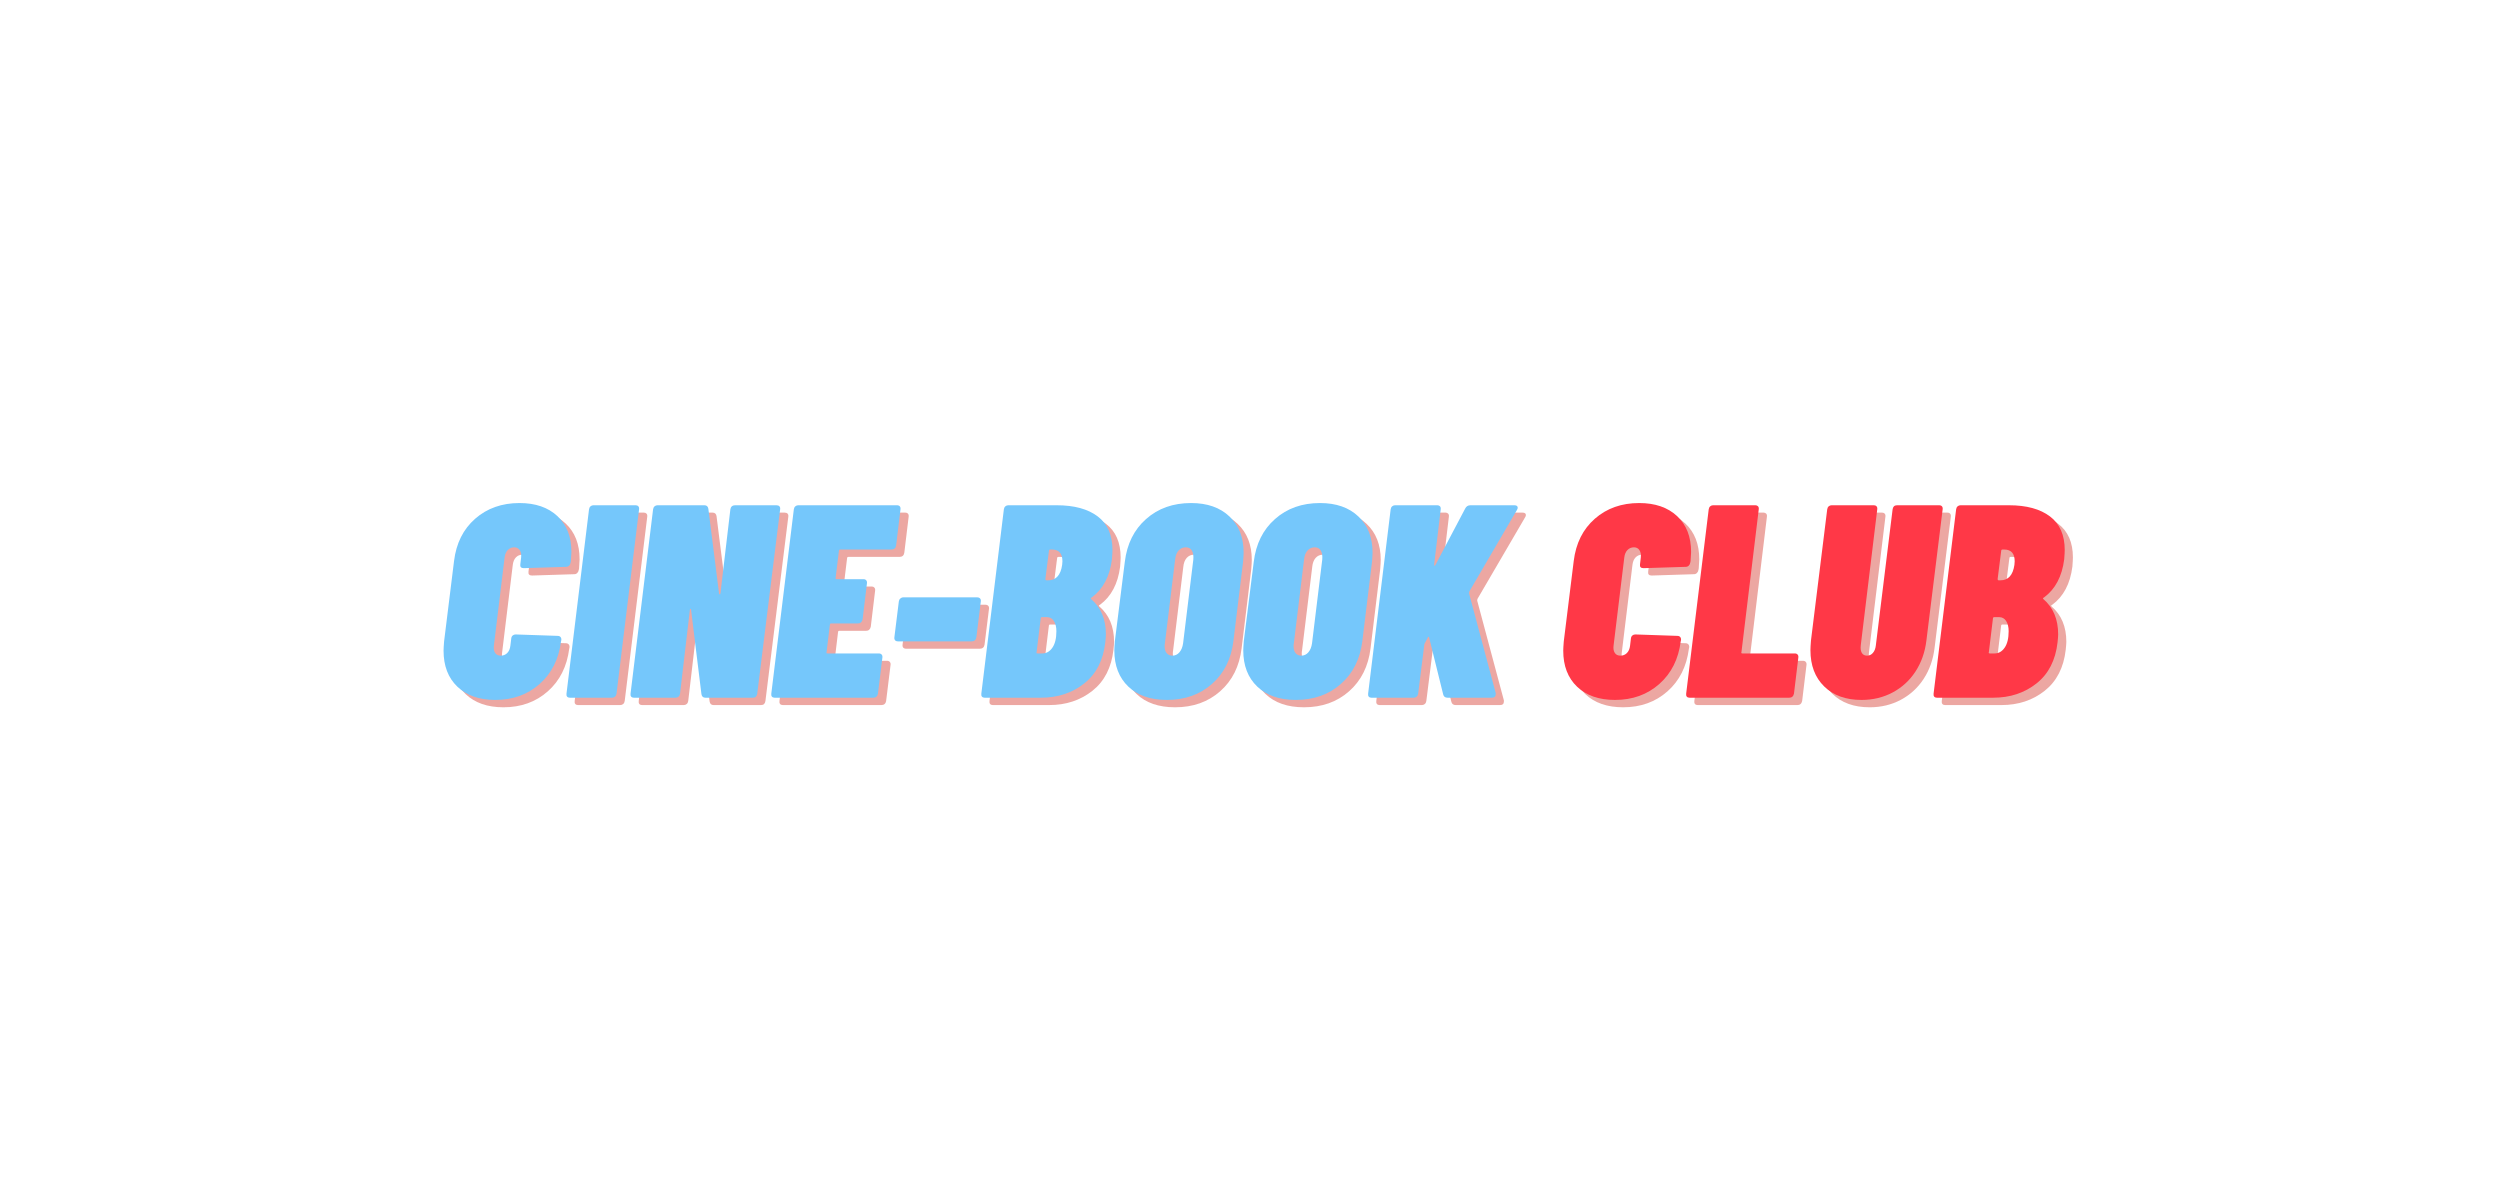 <svg xmlns="http://www.w3.org/2000/svg" xmlns:xlink="http://www.w3.org/1999/xlink" width="587" zoomAndPan="magnify" viewBox="0 0 440.25 208.5" height="278" preserveAspectRatio="xMidYMid meet" version="1.0"><defs><g/></defs><g fill="#d32f23" fill-opacity="0.42"><g transform="translate(78.442, 124.163)"><g><path d="M 10.219 0.391 C 7.406 0.391 5.18 -0.383 3.547 -1.938 C 1.922 -3.488 1.109 -5.602 1.109 -8.281 C 1.109 -8.602 1.141 -9.148 1.203 -9.922 L 2.953 -24.062 C 3.336 -27.195 4.578 -29.68 6.672 -31.516 C 8.773 -33.359 11.379 -34.281 14.484 -34.281 C 17.285 -34.281 19.508 -33.516 21.156 -31.984 C 22.801 -30.453 23.625 -28.344 23.625 -25.656 C 23.625 -25.375 23.594 -24.844 23.531 -24.062 L 23.484 -23.828 C 23.453 -23.598 23.363 -23.41 23.219 -23.266 C 23.07 -23.117 22.898 -23.047 22.703 -23.047 L 15.25 -22.812 C 14.77 -22.812 14.562 -23.035 14.625 -23.484 L 14.766 -24.688 C 14.828 -25.238 14.742 -25.676 14.516 -26 C 14.297 -26.32 13.977 -26.484 13.562 -26.484 C 13.102 -26.484 12.719 -26.32 12.406 -26 C 12.102 -25.676 11.922 -25.238 11.859 -24.688 L 9.969 -9.156 C 9.906 -8.633 9.977 -8.211 10.188 -7.891 C 10.395 -7.566 10.727 -7.406 11.188 -7.406 C 11.633 -7.406 12.008 -7.555 12.312 -7.859 C 12.625 -8.172 12.812 -8.602 12.875 -9.156 L 13.031 -10.453 C 13.062 -10.68 13.148 -10.852 13.297 -10.969 C 13.441 -11.082 13.609 -11.141 13.797 -11.141 L 21.203 -10.891 C 21.43 -10.891 21.602 -10.816 21.719 -10.672 C 21.832 -10.523 21.875 -10.344 21.844 -10.125 L 21.797 -9.922 C 21.398 -6.797 20.145 -4.297 18.031 -2.422 C 15.914 -0.547 13.312 0.391 10.219 0.391 Z M 10.219 0.391 "/></g></g></g><g fill="#d32f23" fill-opacity="0.42"><g transform="translate(100.808, 124.163)"><g><path d="M 0.969 0 C 0.77 0 0.613 -0.062 0.5 -0.188 C 0.395 -0.32 0.359 -0.5 0.391 -0.719 L 4.359 -33.172 C 4.391 -33.398 4.477 -33.578 4.625 -33.703 C 4.77 -33.828 4.938 -33.891 5.125 -33.891 L 12.594 -33.891 C 12.781 -33.891 12.93 -33.828 13.047 -33.703 C 13.16 -33.578 13.203 -33.398 13.172 -33.172 L 9.203 -0.719 C 9.172 -0.5 9.082 -0.32 8.938 -0.188 C 8.789 -0.062 8.617 0 8.422 0 Z M 0.969 0 "/></g></g></g><g fill="#d32f23" fill-opacity="0.42"><g transform="translate(112.088, 124.163)"><g><path d="M 17.969 -33.172 C 18 -33.398 18.086 -33.578 18.234 -33.703 C 18.379 -33.828 18.562 -33.891 18.781 -33.891 L 26.094 -33.891 C 26.32 -33.891 26.492 -33.828 26.609 -33.703 C 26.723 -33.578 26.766 -33.398 26.734 -33.172 L 22.703 -0.719 C 22.672 -0.5 22.594 -0.32 22.469 -0.188 C 22.344 -0.062 22.164 0 21.938 0 L 13.562 0 C 13.176 0 12.945 -0.207 12.875 -0.625 L 11.047 -15.5 C 11.047 -15.594 11.008 -15.641 10.938 -15.641 C 10.875 -15.641 10.844 -15.594 10.844 -15.5 L 9.109 -0.719 C 9.078 -0.5 8.988 -0.32 8.844 -0.188 C 8.695 -0.062 8.523 0 8.328 0 L 0.969 0 C 0.77 0 0.613 -0.062 0.5 -0.188 C 0.395 -0.32 0.359 -0.5 0.391 -0.719 L 4.359 -33.172 C 4.391 -33.398 4.477 -33.578 4.625 -33.703 C 4.77 -33.828 4.938 -33.891 5.125 -33.891 L 13.406 -33.891 C 13.801 -33.891 14.031 -33.68 14.094 -33.266 L 15.984 -18.297 C 15.984 -18.203 16.016 -18.172 16.078 -18.203 C 16.141 -18.234 16.188 -18.285 16.219 -18.359 Z M 17.969 -33.172 "/></g></g></g><g fill="#d32f23" fill-opacity="0.42"><g transform="translate(136.874, 124.163)"><g><path d="M 22.375 -26.828 C 22.344 -26.598 22.254 -26.414 22.109 -26.281 C 21.961 -26.156 21.773 -26.094 21.547 -26.094 L 12.547 -26.094 C 12.379 -26.094 12.297 -26.016 12.297 -25.859 L 11.719 -21.109 C 11.656 -20.953 11.719 -20.875 11.906 -20.875 L 16.609 -20.875 C 16.836 -20.875 17.004 -20.805 17.109 -20.672 C 17.223 -20.547 17.266 -20.367 17.234 -20.141 L 16.469 -13.797 C 16.363 -13.316 16.086 -13.078 15.641 -13.078 L 10.938 -13.078 C 10.781 -13.078 10.703 -12.992 10.703 -12.828 L 10.125 -8.031 C 10.051 -7.875 10.113 -7.797 10.312 -7.797 L 19.328 -7.797 C 19.547 -7.797 19.711 -7.727 19.828 -7.594 C 19.941 -7.469 19.984 -7.289 19.953 -7.062 L 19.172 -0.719 C 19.141 -0.5 19.051 -0.32 18.906 -0.188 C 18.758 -0.062 18.578 0 18.359 0 L 0.969 0 C 0.77 0 0.613 -0.062 0.5 -0.188 C 0.395 -0.32 0.359 -0.5 0.391 -0.719 L 4.359 -33.172 C 4.391 -33.398 4.477 -33.578 4.625 -33.703 C 4.77 -33.828 4.938 -33.891 5.125 -33.891 L 22.516 -33.891 C 22.742 -33.891 22.91 -33.828 23.016 -33.703 C 23.129 -33.578 23.172 -33.398 23.141 -33.172 Z M 22.375 -26.828 "/></g></g></g><g fill="#d32f23" fill-opacity="0.42"><g transform="translate(157.74, 124.163)"><g><path d="M 1.844 -9.922 C 1.613 -9.922 1.441 -9.984 1.328 -10.109 C 1.211 -10.242 1.172 -10.426 1.203 -10.656 L 1.984 -16.953 C 2.016 -17.172 2.102 -17.344 2.25 -17.469 C 2.395 -17.602 2.566 -17.672 2.766 -17.672 L 15.781 -17.672 C 16.008 -17.672 16.18 -17.602 16.297 -17.469 C 16.41 -17.344 16.453 -17.172 16.422 -16.953 L 15.641 -10.656 C 15.609 -10.426 15.52 -10.242 15.375 -10.109 C 15.227 -9.984 15.039 -9.922 14.812 -9.922 Z M 1.844 -9.922 "/></g></g></g><g fill="#d32f23" fill-opacity="0.42"><g transform="translate(173.86, 124.163)"><g><path d="M 22.219 -9.734 C 21.863 -6.598 20.629 -4.191 18.516 -2.516 C 16.398 -0.836 13.859 0 10.891 0 L 0.969 0 C 0.77 0 0.613 -0.062 0.5 -0.188 C 0.395 -0.32 0.359 -0.5 0.391 -0.719 L 4.359 -33.172 C 4.391 -33.398 4.477 -33.578 4.625 -33.703 C 4.77 -33.828 4.938 -33.891 5.125 -33.891 L 13.656 -33.891 C 16.75 -33.891 19.16 -33.234 20.891 -31.922 C 22.617 -30.617 23.484 -28.645 23.484 -26 C 23.484 -25.676 23.453 -25.129 23.391 -24.359 C 23.004 -21.359 21.828 -19.129 19.859 -17.672 C 19.66 -17.578 19.609 -17.484 19.703 -17.391 C 21.453 -15.898 22.328 -13.816 22.328 -11.141 C 22.328 -10.848 22.289 -10.379 22.219 -9.734 Z M 12.547 -26.094 C 12.379 -26.094 12.297 -26.016 12.297 -25.859 L 11.672 -20.922 C 11.672 -20.754 11.734 -20.672 11.859 -20.672 L 12.156 -20.672 C 13.539 -20.672 14.363 -21.578 14.625 -23.391 L 14.672 -24.016 C 14.672 -25.398 14.055 -26.094 12.828 -26.094 Z M 11.141 -7.797 C 11.848 -7.797 12.438 -8.133 12.906 -8.812 C 13.375 -9.488 13.609 -10.457 13.609 -11.719 C 13.609 -12.457 13.461 -13.051 13.172 -13.5 C 12.879 -13.957 12.473 -14.188 11.953 -14.188 L 11.094 -14.188 C 10.926 -14.188 10.844 -14.109 10.844 -13.953 L 10.125 -8.031 C 10.051 -7.875 10.113 -7.797 10.312 -7.797 Z M 11.141 -7.797 "/></g></g></g><g fill="#d32f23" fill-opacity="0.42"><g transform="translate(196.565, 124.163)"><g><path d="M 10.359 0.391 C 7.484 0.391 5.223 -0.391 3.578 -1.953 C 1.93 -3.523 1.109 -5.648 1.109 -8.328 C 1.109 -8.648 1.141 -9.195 1.203 -9.969 L 2.953 -23.922 C 3.336 -27.086 4.586 -29.602 6.703 -31.469 C 8.816 -33.344 11.457 -34.281 14.625 -34.281 C 17.469 -34.281 19.719 -33.492 21.375 -31.922 C 23.039 -30.359 23.875 -28.238 23.875 -25.562 C 23.875 -25.238 23.844 -24.691 23.781 -23.922 L 22.078 -9.969 C 21.691 -6.812 20.43 -4.297 18.297 -2.422 C 16.172 -0.547 13.523 0.391 10.359 0.391 Z M 11.328 -7.406 C 11.816 -7.406 12.227 -7.598 12.562 -7.984 C 12.906 -8.379 13.125 -8.914 13.219 -9.594 L 15.016 -24.312 C 15.078 -24.988 14.992 -25.52 14.766 -25.906 C 14.547 -26.289 14.191 -26.484 13.703 -26.484 C 13.18 -26.484 12.75 -26.289 12.406 -25.906 C 12.07 -25.52 11.875 -24.988 11.812 -24.312 L 10.016 -9.594 C 9.984 -9.457 9.969 -9.281 9.969 -9.062 C 9.969 -8.539 10.086 -8.133 10.328 -7.844 C 10.578 -7.551 10.91 -7.406 11.328 -7.406 Z M 11.328 -7.406 "/></g></g></g><g fill="#d32f23" fill-opacity="0.42"><g transform="translate(219.27, 124.163)"><g><path d="M 10.359 0.391 C 7.484 0.391 5.223 -0.391 3.578 -1.953 C 1.93 -3.523 1.109 -5.648 1.109 -8.328 C 1.109 -8.648 1.141 -9.195 1.203 -9.969 L 2.953 -23.922 C 3.336 -27.086 4.586 -29.602 6.703 -31.469 C 8.816 -33.344 11.457 -34.281 14.625 -34.281 C 17.469 -34.281 19.719 -33.492 21.375 -31.922 C 23.039 -30.359 23.875 -28.238 23.875 -25.562 C 23.875 -25.238 23.844 -24.691 23.781 -23.922 L 22.078 -9.969 C 21.691 -6.812 20.43 -4.297 18.297 -2.422 C 16.172 -0.547 13.523 0.391 10.359 0.391 Z M 11.328 -7.406 C 11.816 -7.406 12.227 -7.598 12.562 -7.984 C 12.906 -8.379 13.125 -8.914 13.219 -9.594 L 15.016 -24.312 C 15.078 -24.988 14.992 -25.52 14.766 -25.906 C 14.547 -26.289 14.191 -26.484 13.703 -26.484 C 13.18 -26.484 12.75 -26.289 12.406 -25.906 C 12.07 -25.52 11.875 -24.988 11.812 -24.312 L 10.016 -9.594 C 9.984 -9.457 9.969 -9.281 9.969 -9.062 C 9.969 -8.539 10.086 -8.133 10.328 -7.844 C 10.578 -7.551 10.91 -7.406 11.328 -7.406 Z M 11.328 -7.406 "/></g></g></g><g fill="#d32f23" fill-opacity="0.42"><g transform="translate(241.975, 124.163)"><g><path d="M 0.969 0 C 0.77 0 0.613 -0.062 0.5 -0.188 C 0.395 -0.32 0.359 -0.5 0.391 -0.719 L 4.359 -33.172 C 4.391 -33.398 4.477 -33.578 4.625 -33.703 C 4.77 -33.828 4.938 -33.891 5.125 -33.891 L 12.594 -33.891 C 12.781 -33.891 12.93 -33.828 13.047 -33.703 C 13.16 -33.578 13.203 -33.398 13.172 -33.172 L 12.016 -23.438 C 11.973 -23.312 11.984 -23.25 12.047 -23.25 C 12.117 -23.25 12.188 -23.297 12.25 -23.391 L 17.484 -33.312 C 17.672 -33.695 17.977 -33.891 18.406 -33.891 L 26.141 -33.891 C 26.535 -33.891 26.734 -33.742 26.734 -33.453 C 26.734 -33.328 26.68 -33.188 26.578 -33.031 L 18.203 -18.688 C 18.172 -18.562 18.156 -18.469 18.156 -18.406 L 22.859 -0.828 L 22.859 -0.625 C 22.859 -0.207 22.629 0 22.172 0 L 14.375 0 C 13.957 0 13.703 -0.191 13.609 -0.578 L 11.141 -10.562 C 11.141 -10.656 11.102 -10.707 11.031 -10.719 C 10.969 -10.738 10.922 -10.688 10.891 -10.562 L 10.312 -9.484 L 10.266 -9.203 L 9.203 -0.719 C 9.172 -0.5 9.082 -0.32 8.938 -0.188 C 8.789 -0.062 8.617 0 8.422 0 Z M 0.969 0 "/></g></g></g><g fill="#d32f23" fill-opacity="0.42"><g transform="translate(266.229, 124.163)"><g/></g></g><g fill="#75c7fb" fill-opacity="1"><g transform="translate(77.002, 122.867)"><g><path d="M 10.219 0.391 C 7.406 0.391 5.18 -0.383 3.547 -1.938 C 1.922 -3.488 1.109 -5.602 1.109 -8.281 C 1.109 -8.602 1.141 -9.148 1.203 -9.922 L 2.953 -24.062 C 3.336 -27.195 4.578 -29.68 6.672 -31.516 C 8.773 -33.359 11.379 -34.281 14.484 -34.281 C 17.285 -34.281 19.508 -33.516 21.156 -31.984 C 22.801 -30.453 23.625 -28.344 23.625 -25.656 C 23.625 -25.375 23.594 -24.844 23.531 -24.062 L 23.484 -23.828 C 23.453 -23.598 23.363 -23.41 23.219 -23.266 C 23.07 -23.117 22.898 -23.047 22.703 -23.047 L 15.25 -22.812 C 14.77 -22.812 14.562 -23.035 14.625 -23.484 L 14.766 -24.688 C 14.828 -25.238 14.742 -25.676 14.516 -26 C 14.297 -26.32 13.977 -26.484 13.562 -26.484 C 13.102 -26.484 12.719 -26.32 12.406 -26 C 12.102 -25.676 11.922 -25.238 11.859 -24.688 L 9.969 -9.156 C 9.906 -8.633 9.977 -8.211 10.188 -7.891 C 10.395 -7.566 10.727 -7.406 11.188 -7.406 C 11.633 -7.406 12.008 -7.555 12.312 -7.859 C 12.625 -8.172 12.812 -8.602 12.875 -9.156 L 13.031 -10.453 C 13.062 -10.68 13.148 -10.852 13.297 -10.969 C 13.441 -11.082 13.609 -11.141 13.797 -11.141 L 21.203 -10.891 C 21.43 -10.891 21.602 -10.816 21.719 -10.672 C 21.832 -10.523 21.875 -10.344 21.844 -10.125 L 21.797 -9.922 C 21.398 -6.797 20.145 -4.297 18.031 -2.422 C 15.914 -0.547 13.312 0.391 10.219 0.391 Z M 10.219 0.391 "/></g></g></g><g fill="#75c7fb" fill-opacity="1"><g transform="translate(99.368, 122.867)"><g><path d="M 0.969 0 C 0.77 0 0.613 -0.062 0.5 -0.188 C 0.395 -0.32 0.359 -0.5 0.391 -0.719 L 4.359 -33.172 C 4.391 -33.398 4.477 -33.578 4.625 -33.703 C 4.77 -33.828 4.938 -33.891 5.125 -33.891 L 12.594 -33.891 C 12.781 -33.891 12.93 -33.828 13.047 -33.703 C 13.16 -33.578 13.203 -33.398 13.172 -33.172 L 9.203 -0.719 C 9.172 -0.5 9.082 -0.32 8.938 -0.188 C 8.789 -0.062 8.617 0 8.422 0 Z M 0.969 0 "/></g></g></g><g fill="#75c7fb" fill-opacity="1"><g transform="translate(110.648, 122.867)"><g><path d="M 17.969 -33.172 C 18 -33.398 18.086 -33.578 18.234 -33.703 C 18.379 -33.828 18.562 -33.891 18.781 -33.891 L 26.094 -33.891 C 26.32 -33.891 26.492 -33.828 26.609 -33.703 C 26.723 -33.578 26.766 -33.398 26.734 -33.172 L 22.703 -0.719 C 22.672 -0.5 22.594 -0.32 22.469 -0.188 C 22.344 -0.062 22.164 0 21.938 0 L 13.562 0 C 13.176 0 12.945 -0.207 12.875 -0.625 L 11.047 -15.5 C 11.047 -15.594 11.008 -15.641 10.938 -15.641 C 10.875 -15.641 10.844 -15.594 10.844 -15.5 L 9.109 -0.719 C 9.078 -0.5 8.988 -0.32 8.844 -0.188 C 8.695 -0.062 8.523 0 8.328 0 L 0.969 0 C 0.77 0 0.613 -0.062 0.5 -0.188 C 0.395 -0.32 0.359 -0.5 0.391 -0.719 L 4.359 -33.172 C 4.391 -33.398 4.477 -33.578 4.625 -33.703 C 4.77 -33.828 4.938 -33.891 5.125 -33.891 L 13.406 -33.891 C 13.801 -33.891 14.031 -33.68 14.094 -33.266 L 15.984 -18.297 C 15.984 -18.203 16.016 -18.172 16.078 -18.203 C 16.141 -18.234 16.188 -18.285 16.219 -18.359 Z M 17.969 -33.172 "/></g></g></g><g fill="#75c7fb" fill-opacity="1"><g transform="translate(135.435, 122.867)"><g><path d="M 22.375 -26.828 C 22.344 -26.598 22.254 -26.414 22.109 -26.281 C 21.961 -26.156 21.773 -26.094 21.547 -26.094 L 12.547 -26.094 C 12.379 -26.094 12.297 -26.016 12.297 -25.859 L 11.719 -21.109 C 11.656 -20.953 11.719 -20.875 11.906 -20.875 L 16.609 -20.875 C 16.836 -20.875 17.004 -20.805 17.109 -20.672 C 17.223 -20.547 17.266 -20.367 17.234 -20.141 L 16.469 -13.797 C 16.363 -13.316 16.086 -13.078 15.641 -13.078 L 10.938 -13.078 C 10.781 -13.078 10.703 -12.992 10.703 -12.828 L 10.125 -8.031 C 10.051 -7.875 10.113 -7.797 10.312 -7.797 L 19.328 -7.797 C 19.547 -7.797 19.711 -7.727 19.828 -7.594 C 19.941 -7.469 19.984 -7.289 19.953 -7.062 L 19.172 -0.719 C 19.141 -0.5 19.051 -0.32 18.906 -0.188 C 18.758 -0.062 18.578 0 18.359 0 L 0.969 0 C 0.77 0 0.613 -0.062 0.5 -0.188 C 0.395 -0.32 0.359 -0.5 0.391 -0.719 L 4.359 -33.172 C 4.391 -33.398 4.477 -33.578 4.625 -33.703 C 4.77 -33.828 4.938 -33.891 5.125 -33.891 L 22.516 -33.891 C 22.742 -33.891 22.91 -33.828 23.016 -33.703 C 23.129 -33.578 23.172 -33.398 23.141 -33.172 Z M 22.375 -26.828 "/></g></g></g><g fill="#75c7fb" fill-opacity="1"><g transform="translate(156.3, 122.867)"><g><path d="M 1.844 -9.922 C 1.613 -9.922 1.441 -9.984 1.328 -10.109 C 1.211 -10.242 1.172 -10.426 1.203 -10.656 L 1.984 -16.953 C 2.016 -17.172 2.102 -17.344 2.25 -17.469 C 2.395 -17.602 2.566 -17.672 2.766 -17.672 L 15.781 -17.672 C 16.008 -17.672 16.18 -17.602 16.297 -17.469 C 16.41 -17.344 16.453 -17.172 16.422 -16.953 L 15.641 -10.656 C 15.609 -10.426 15.52 -10.242 15.375 -10.109 C 15.227 -9.984 15.039 -9.922 14.812 -9.922 Z M 1.844 -9.922 "/></g></g></g><g fill="#75c7fb" fill-opacity="1"><g transform="translate(172.421, 122.867)"><g><path d="M 22.219 -9.734 C 21.863 -6.598 20.629 -4.191 18.516 -2.516 C 16.398 -0.836 13.859 0 10.891 0 L 0.969 0 C 0.77 0 0.613 -0.062 0.5 -0.188 C 0.395 -0.32 0.359 -0.5 0.391 -0.719 L 4.359 -33.172 C 4.391 -33.398 4.477 -33.578 4.625 -33.703 C 4.77 -33.828 4.938 -33.891 5.125 -33.891 L 13.656 -33.891 C 16.75 -33.891 19.16 -33.234 20.891 -31.922 C 22.617 -30.617 23.484 -28.645 23.484 -26 C 23.484 -25.676 23.453 -25.129 23.391 -24.359 C 23.004 -21.359 21.828 -19.129 19.859 -17.672 C 19.66 -17.578 19.609 -17.484 19.703 -17.391 C 21.453 -15.898 22.328 -13.816 22.328 -11.141 C 22.328 -10.848 22.289 -10.379 22.219 -9.734 Z M 12.547 -26.094 C 12.379 -26.094 12.297 -26.016 12.297 -25.859 L 11.672 -20.922 C 11.672 -20.754 11.734 -20.672 11.859 -20.672 L 12.156 -20.672 C 13.539 -20.672 14.363 -21.578 14.625 -23.391 L 14.672 -24.016 C 14.672 -25.398 14.055 -26.094 12.828 -26.094 Z M 11.141 -7.797 C 11.848 -7.797 12.438 -8.133 12.906 -8.812 C 13.375 -9.488 13.609 -10.457 13.609 -11.719 C 13.609 -12.457 13.461 -13.051 13.172 -13.5 C 12.879 -13.957 12.473 -14.188 11.953 -14.188 L 11.094 -14.188 C 10.926 -14.188 10.844 -14.109 10.844 -13.953 L 10.125 -8.031 C 10.051 -7.875 10.113 -7.797 10.312 -7.797 Z M 11.141 -7.797 "/></g></g></g><g fill="#75c7fb" fill-opacity="1"><g transform="translate(195.126, 122.867)"><g><path d="M 10.359 0.391 C 7.484 0.391 5.223 -0.391 3.578 -1.953 C 1.93 -3.523 1.109 -5.648 1.109 -8.328 C 1.109 -8.648 1.141 -9.195 1.203 -9.969 L 2.953 -23.922 C 3.336 -27.086 4.586 -29.602 6.703 -31.469 C 8.816 -33.344 11.457 -34.281 14.625 -34.281 C 17.469 -34.281 19.719 -33.492 21.375 -31.922 C 23.039 -30.359 23.875 -28.238 23.875 -25.562 C 23.875 -25.238 23.844 -24.691 23.781 -23.922 L 22.078 -9.969 C 21.691 -6.812 20.43 -4.297 18.297 -2.422 C 16.172 -0.547 13.523 0.391 10.359 0.391 Z M 11.328 -7.406 C 11.816 -7.406 12.227 -7.598 12.562 -7.984 C 12.906 -8.379 13.125 -8.914 13.219 -9.594 L 15.016 -24.312 C 15.078 -24.988 14.992 -25.52 14.766 -25.906 C 14.547 -26.289 14.191 -26.484 13.703 -26.484 C 13.18 -26.484 12.75 -26.289 12.406 -25.906 C 12.07 -25.52 11.875 -24.988 11.812 -24.312 L 10.016 -9.594 C 9.984 -9.457 9.969 -9.281 9.969 -9.062 C 9.969 -8.539 10.086 -8.133 10.328 -7.844 C 10.578 -7.551 10.91 -7.406 11.328 -7.406 Z M 11.328 -7.406 "/></g></g></g><g fill="#75c7fb" fill-opacity="1"><g transform="translate(217.831, 122.867)"><g><path d="M 10.359 0.391 C 7.484 0.391 5.223 -0.391 3.578 -1.953 C 1.93 -3.523 1.109 -5.648 1.109 -8.328 C 1.109 -8.648 1.141 -9.195 1.203 -9.969 L 2.953 -23.922 C 3.336 -27.086 4.586 -29.602 6.703 -31.469 C 8.816 -33.344 11.457 -34.281 14.625 -34.281 C 17.469 -34.281 19.719 -33.492 21.375 -31.922 C 23.039 -30.359 23.875 -28.238 23.875 -25.562 C 23.875 -25.238 23.844 -24.691 23.781 -23.922 L 22.078 -9.969 C 21.691 -6.812 20.43 -4.297 18.297 -2.422 C 16.172 -0.547 13.523 0.391 10.359 0.391 Z M 11.328 -7.406 C 11.816 -7.406 12.227 -7.598 12.562 -7.984 C 12.906 -8.379 13.125 -8.914 13.219 -9.594 L 15.016 -24.312 C 15.078 -24.988 14.992 -25.52 14.766 -25.906 C 14.547 -26.289 14.191 -26.484 13.703 -26.484 C 13.18 -26.484 12.75 -26.289 12.406 -25.906 C 12.07 -25.52 11.875 -24.988 11.812 -24.312 L 10.016 -9.594 C 9.984 -9.457 9.969 -9.281 9.969 -9.062 C 9.969 -8.539 10.086 -8.133 10.328 -7.844 C 10.578 -7.551 10.91 -7.406 11.328 -7.406 Z M 11.328 -7.406 "/></g></g></g><g fill="#75c7fb" fill-opacity="1"><g transform="translate(240.536, 122.867)"><g><path d="M 0.969 0 C 0.77 0 0.613 -0.062 0.5 -0.188 C 0.395 -0.32 0.359 -0.5 0.391 -0.719 L 4.359 -33.172 C 4.391 -33.398 4.477 -33.578 4.625 -33.703 C 4.77 -33.828 4.938 -33.891 5.125 -33.891 L 12.594 -33.891 C 12.781 -33.891 12.93 -33.828 13.047 -33.703 C 13.16 -33.578 13.203 -33.398 13.172 -33.172 L 12.016 -23.438 C 11.973 -23.312 11.984 -23.25 12.047 -23.25 C 12.117 -23.25 12.188 -23.297 12.25 -23.391 L 17.484 -33.312 C 17.672 -33.695 17.977 -33.891 18.406 -33.891 L 26.141 -33.891 C 26.535 -33.891 26.734 -33.742 26.734 -33.453 C 26.734 -33.328 26.68 -33.188 26.578 -33.031 L 18.203 -18.688 C 18.172 -18.562 18.156 -18.469 18.156 -18.406 L 22.859 -0.828 L 22.859 -0.625 C 22.859 -0.207 22.629 0 22.172 0 L 14.375 0 C 13.957 0 13.703 -0.191 13.609 -0.578 L 11.141 -10.562 C 11.141 -10.656 11.102 -10.707 11.031 -10.719 C 10.969 -10.738 10.922 -10.688 10.891 -10.562 L 10.312 -9.484 L 10.266 -9.203 L 9.203 -0.719 C 9.172 -0.5 9.082 -0.32 8.938 -0.188 C 8.789 -0.062 8.617 0 8.422 0 Z M 0.969 0 "/></g></g></g><g fill="#75c7fb" fill-opacity="1"><g transform="translate(264.79, 122.867)"><g/></g></g><g fill="#d32f23" fill-opacity="0.42"><g transform="translate(275.617, 124.163)"><g><path d="M 10.219 0.391 C 7.406 0.391 5.18 -0.383 3.547 -1.938 C 1.922 -3.488 1.109 -5.602 1.109 -8.281 C 1.109 -8.602 1.141 -9.148 1.203 -9.922 L 2.953 -24.062 C 3.336 -27.195 4.578 -29.68 6.672 -31.516 C 8.773 -33.359 11.379 -34.281 14.484 -34.281 C 17.285 -34.281 19.508 -33.516 21.156 -31.984 C 22.801 -30.453 23.625 -28.344 23.625 -25.656 C 23.625 -25.375 23.594 -24.844 23.531 -24.062 L 23.484 -23.828 C 23.453 -23.598 23.363 -23.41 23.219 -23.266 C 23.07 -23.117 22.898 -23.047 22.703 -23.047 L 15.25 -22.812 C 14.77 -22.812 14.562 -23.035 14.625 -23.484 L 14.766 -24.688 C 14.828 -25.238 14.742 -25.676 14.516 -26 C 14.297 -26.32 13.977 -26.484 13.562 -26.484 C 13.102 -26.484 12.719 -26.32 12.406 -26 C 12.102 -25.676 11.922 -25.238 11.859 -24.688 L 9.969 -9.156 C 9.906 -8.633 9.977 -8.211 10.188 -7.891 C 10.395 -7.566 10.727 -7.406 11.188 -7.406 C 11.633 -7.406 12.008 -7.555 12.312 -7.859 C 12.625 -8.172 12.812 -8.602 12.875 -9.156 L 13.031 -10.453 C 13.062 -10.68 13.148 -10.852 13.297 -10.969 C 13.441 -11.082 13.609 -11.141 13.797 -11.141 L 21.203 -10.891 C 21.43 -10.891 21.602 -10.816 21.719 -10.672 C 21.832 -10.523 21.875 -10.344 21.844 -10.125 L 21.797 -9.922 C 21.398 -6.797 20.145 -4.297 18.031 -2.422 C 15.914 -0.547 13.312 0.391 10.219 0.391 Z M 10.219 0.391 "/></g></g></g><g fill="#d32f23" fill-opacity="0.42"><g transform="translate(297.983, 124.163)"><g><path d="M 0.969 0 C 0.77 0 0.613 -0.062 0.5 -0.188 C 0.395 -0.32 0.359 -0.5 0.391 -0.719 L 4.359 -33.172 C 4.391 -33.398 4.477 -33.578 4.625 -33.703 C 4.77 -33.828 4.938 -33.891 5.125 -33.891 L 12.594 -33.891 C 12.781 -33.891 12.93 -33.828 13.047 -33.703 C 13.16 -33.578 13.203 -33.398 13.172 -33.172 L 10.125 -8.031 C 10.051 -7.875 10.113 -7.797 10.312 -7.797 L 19.516 -7.797 C 19.742 -7.797 19.91 -7.727 20.016 -7.594 C 20.129 -7.469 20.172 -7.289 20.141 -7.062 L 19.375 -0.719 C 19.27 -0.238 18.992 0 18.547 0 Z M 0.969 0 "/></g></g></g><g fill="#d32f23" fill-opacity="0.42"><g transform="translate(318.945, 124.163)"><g><path d="M 10.312 0.391 C 7.539 0.391 5.348 -0.398 3.734 -1.984 C 2.117 -3.566 1.312 -5.695 1.312 -8.375 C 1.312 -8.727 1.344 -9.297 1.406 -10.078 L 4.266 -33.172 C 4.297 -33.398 4.383 -33.578 4.531 -33.703 C 4.676 -33.828 4.844 -33.891 5.031 -33.891 L 12.5 -33.891 C 12.688 -33.891 12.836 -33.828 12.953 -33.703 C 13.066 -33.578 13.109 -33.398 13.078 -33.172 L 10.172 -9.203 C 10.109 -8.648 10.172 -8.211 10.359 -7.891 C 10.555 -7.566 10.863 -7.406 11.281 -7.406 C 11.695 -7.406 12.039 -7.566 12.312 -7.891 C 12.594 -8.211 12.766 -8.648 12.828 -9.203 L 15.781 -33.172 C 15.812 -33.398 15.891 -33.578 16.016 -33.703 C 16.148 -33.828 16.332 -33.891 16.562 -33.891 L 23.969 -33.891 C 24.195 -33.891 24.363 -33.828 24.469 -33.703 C 24.582 -33.578 24.625 -33.398 24.594 -33.172 L 21.734 -10.078 C 21.484 -8.004 20.836 -6.176 19.797 -4.594 C 18.766 -3.02 17.426 -1.797 15.781 -0.922 C 14.133 -0.047 12.312 0.391 10.312 0.391 Z M 10.312 0.391 "/></g></g></g><g fill="#d32f23" fill-opacity="0.42"><g transform="translate(341.554, 124.163)"><g><path d="M 22.219 -9.734 C 21.863 -6.598 20.629 -4.191 18.516 -2.516 C 16.398 -0.836 13.859 0 10.891 0 L 0.969 0 C 0.77 0 0.613 -0.062 0.5 -0.188 C 0.395 -0.32 0.359 -0.5 0.391 -0.719 L 4.359 -33.172 C 4.391 -33.398 4.477 -33.578 4.625 -33.703 C 4.77 -33.828 4.938 -33.891 5.125 -33.891 L 13.656 -33.891 C 16.75 -33.891 19.16 -33.234 20.891 -31.922 C 22.617 -30.617 23.484 -28.645 23.484 -26 C 23.484 -25.676 23.453 -25.129 23.391 -24.359 C 23.004 -21.359 21.828 -19.129 19.859 -17.672 C 19.66 -17.578 19.609 -17.484 19.703 -17.391 C 21.453 -15.898 22.328 -13.816 22.328 -11.141 C 22.328 -10.848 22.289 -10.379 22.219 -9.734 Z M 12.547 -26.094 C 12.379 -26.094 12.297 -26.016 12.297 -25.859 L 11.672 -20.922 C 11.672 -20.754 11.734 -20.672 11.859 -20.672 L 12.156 -20.672 C 13.539 -20.672 14.363 -21.578 14.625 -23.391 L 14.672 -24.016 C 14.672 -25.398 14.055 -26.094 12.828 -26.094 Z M 11.141 -7.797 C 11.848 -7.797 12.438 -8.133 12.906 -8.812 C 13.375 -9.488 13.609 -10.457 13.609 -11.719 C 13.609 -12.457 13.461 -13.051 13.172 -13.5 C 12.879 -13.957 12.473 -14.188 11.953 -14.188 L 11.094 -14.188 C 10.926 -14.188 10.844 -14.109 10.844 -13.953 L 10.125 -8.031 C 10.051 -7.875 10.113 -7.797 10.312 -7.797 Z M 11.141 -7.797 "/></g></g></g><g fill="#ff3847" fill-opacity="1"><g transform="translate(274.178, 122.867)"><g><path d="M 10.219 0.391 C 7.406 0.391 5.18 -0.383 3.547 -1.938 C 1.922 -3.488 1.109 -5.602 1.109 -8.281 C 1.109 -8.602 1.141 -9.148 1.203 -9.922 L 2.953 -24.062 C 3.336 -27.195 4.578 -29.68 6.672 -31.516 C 8.773 -33.359 11.379 -34.281 14.484 -34.281 C 17.285 -34.281 19.508 -33.516 21.156 -31.984 C 22.801 -30.453 23.625 -28.344 23.625 -25.656 C 23.625 -25.375 23.594 -24.844 23.531 -24.062 L 23.484 -23.828 C 23.453 -23.598 23.363 -23.41 23.219 -23.266 C 23.07 -23.117 22.898 -23.047 22.703 -23.047 L 15.25 -22.812 C 14.77 -22.812 14.562 -23.035 14.625 -23.484 L 14.766 -24.688 C 14.828 -25.238 14.742 -25.676 14.516 -26 C 14.297 -26.32 13.977 -26.484 13.562 -26.484 C 13.102 -26.484 12.719 -26.32 12.406 -26 C 12.102 -25.676 11.922 -25.238 11.859 -24.688 L 9.969 -9.156 C 9.906 -8.633 9.977 -8.211 10.188 -7.891 C 10.395 -7.566 10.727 -7.406 11.188 -7.406 C 11.633 -7.406 12.008 -7.555 12.312 -7.859 C 12.625 -8.172 12.812 -8.602 12.875 -9.156 L 13.031 -10.453 C 13.062 -10.68 13.148 -10.852 13.297 -10.969 C 13.441 -11.082 13.609 -11.141 13.797 -11.141 L 21.203 -10.891 C 21.43 -10.891 21.602 -10.816 21.719 -10.672 C 21.832 -10.523 21.875 -10.344 21.844 -10.125 L 21.797 -9.922 C 21.398 -6.797 20.145 -4.297 18.031 -2.422 C 15.914 -0.547 13.312 0.391 10.219 0.391 Z M 10.219 0.391 "/></g></g></g><g fill="#ff3847" fill-opacity="1"><g transform="translate(296.544, 122.867)"><g><path d="M 0.969 0 C 0.77 0 0.613 -0.062 0.5 -0.188 C 0.395 -0.32 0.359 -0.5 0.391 -0.719 L 4.359 -33.172 C 4.391 -33.398 4.477 -33.578 4.625 -33.703 C 4.77 -33.828 4.938 -33.891 5.125 -33.891 L 12.594 -33.891 C 12.781 -33.891 12.93 -33.828 13.047 -33.703 C 13.16 -33.578 13.203 -33.398 13.172 -33.172 L 10.125 -8.031 C 10.051 -7.875 10.113 -7.797 10.312 -7.797 L 19.516 -7.797 C 19.742 -7.797 19.91 -7.727 20.016 -7.594 C 20.129 -7.469 20.172 -7.289 20.141 -7.062 L 19.375 -0.719 C 19.27 -0.238 18.992 0 18.547 0 Z M 0.969 0 "/></g></g></g><g fill="#ff3847" fill-opacity="1"><g transform="translate(317.506, 122.867)"><g><path d="M 10.312 0.391 C 7.539 0.391 5.348 -0.398 3.734 -1.984 C 2.117 -3.566 1.312 -5.695 1.312 -8.375 C 1.312 -8.727 1.344 -9.297 1.406 -10.078 L 4.266 -33.172 C 4.297 -33.398 4.383 -33.578 4.531 -33.703 C 4.676 -33.828 4.844 -33.891 5.031 -33.891 L 12.5 -33.891 C 12.688 -33.891 12.836 -33.828 12.953 -33.703 C 13.066 -33.578 13.109 -33.398 13.078 -33.172 L 10.172 -9.203 C 10.109 -8.648 10.172 -8.211 10.359 -7.891 C 10.555 -7.566 10.863 -7.406 11.281 -7.406 C 11.695 -7.406 12.039 -7.566 12.312 -7.891 C 12.594 -8.211 12.766 -8.648 12.828 -9.203 L 15.781 -33.172 C 15.812 -33.398 15.891 -33.578 16.016 -33.703 C 16.148 -33.828 16.332 -33.891 16.562 -33.891 L 23.969 -33.891 C 24.195 -33.891 24.363 -33.828 24.469 -33.703 C 24.582 -33.578 24.625 -33.398 24.594 -33.172 L 21.734 -10.078 C 21.484 -8.004 20.836 -6.176 19.797 -4.594 C 18.766 -3.02 17.426 -1.797 15.781 -0.922 C 14.133 -0.047 12.312 0.391 10.312 0.391 Z M 10.312 0.391 "/></g></g></g><g fill="#ff3847" fill-opacity="1"><g transform="translate(340.114, 122.867)"><g><path d="M 22.219 -9.734 C 21.863 -6.598 20.629 -4.191 18.516 -2.516 C 16.398 -0.836 13.859 0 10.891 0 L 0.969 0 C 0.77 0 0.613 -0.062 0.5 -0.188 C 0.395 -0.32 0.359 -0.5 0.391 -0.719 L 4.359 -33.172 C 4.391 -33.398 4.477 -33.578 4.625 -33.703 C 4.77 -33.828 4.938 -33.891 5.125 -33.891 L 13.656 -33.891 C 16.75 -33.891 19.16 -33.234 20.891 -31.922 C 22.617 -30.617 23.484 -28.645 23.484 -26 C 23.484 -25.676 23.453 -25.129 23.391 -24.359 C 23.004 -21.359 21.828 -19.129 19.859 -17.672 C 19.66 -17.578 19.609 -17.484 19.703 -17.391 C 21.453 -15.898 22.328 -13.816 22.328 -11.141 C 22.328 -10.848 22.289 -10.379 22.219 -9.734 Z M 12.547 -26.094 C 12.379 -26.094 12.297 -26.016 12.297 -25.859 L 11.672 -20.922 C 11.672 -20.754 11.734 -20.672 11.859 -20.672 L 12.156 -20.672 C 13.539 -20.672 14.363 -21.578 14.625 -23.391 L 14.672 -24.016 C 14.672 -25.398 14.055 -26.094 12.828 -26.094 Z M 11.141 -7.797 C 11.848 -7.797 12.438 -8.133 12.906 -8.812 C 13.375 -9.488 13.609 -10.457 13.609 -11.719 C 13.609 -12.457 13.461 -13.051 13.172 -13.5 C 12.879 -13.957 12.473 -14.188 11.953 -14.188 L 11.094 -14.188 C 10.926 -14.188 10.844 -14.109 10.844 -13.953 L 10.125 -8.031 C 10.051 -7.875 10.113 -7.797 10.312 -7.797 Z M 11.141 -7.797 "/></g></g></g></svg>